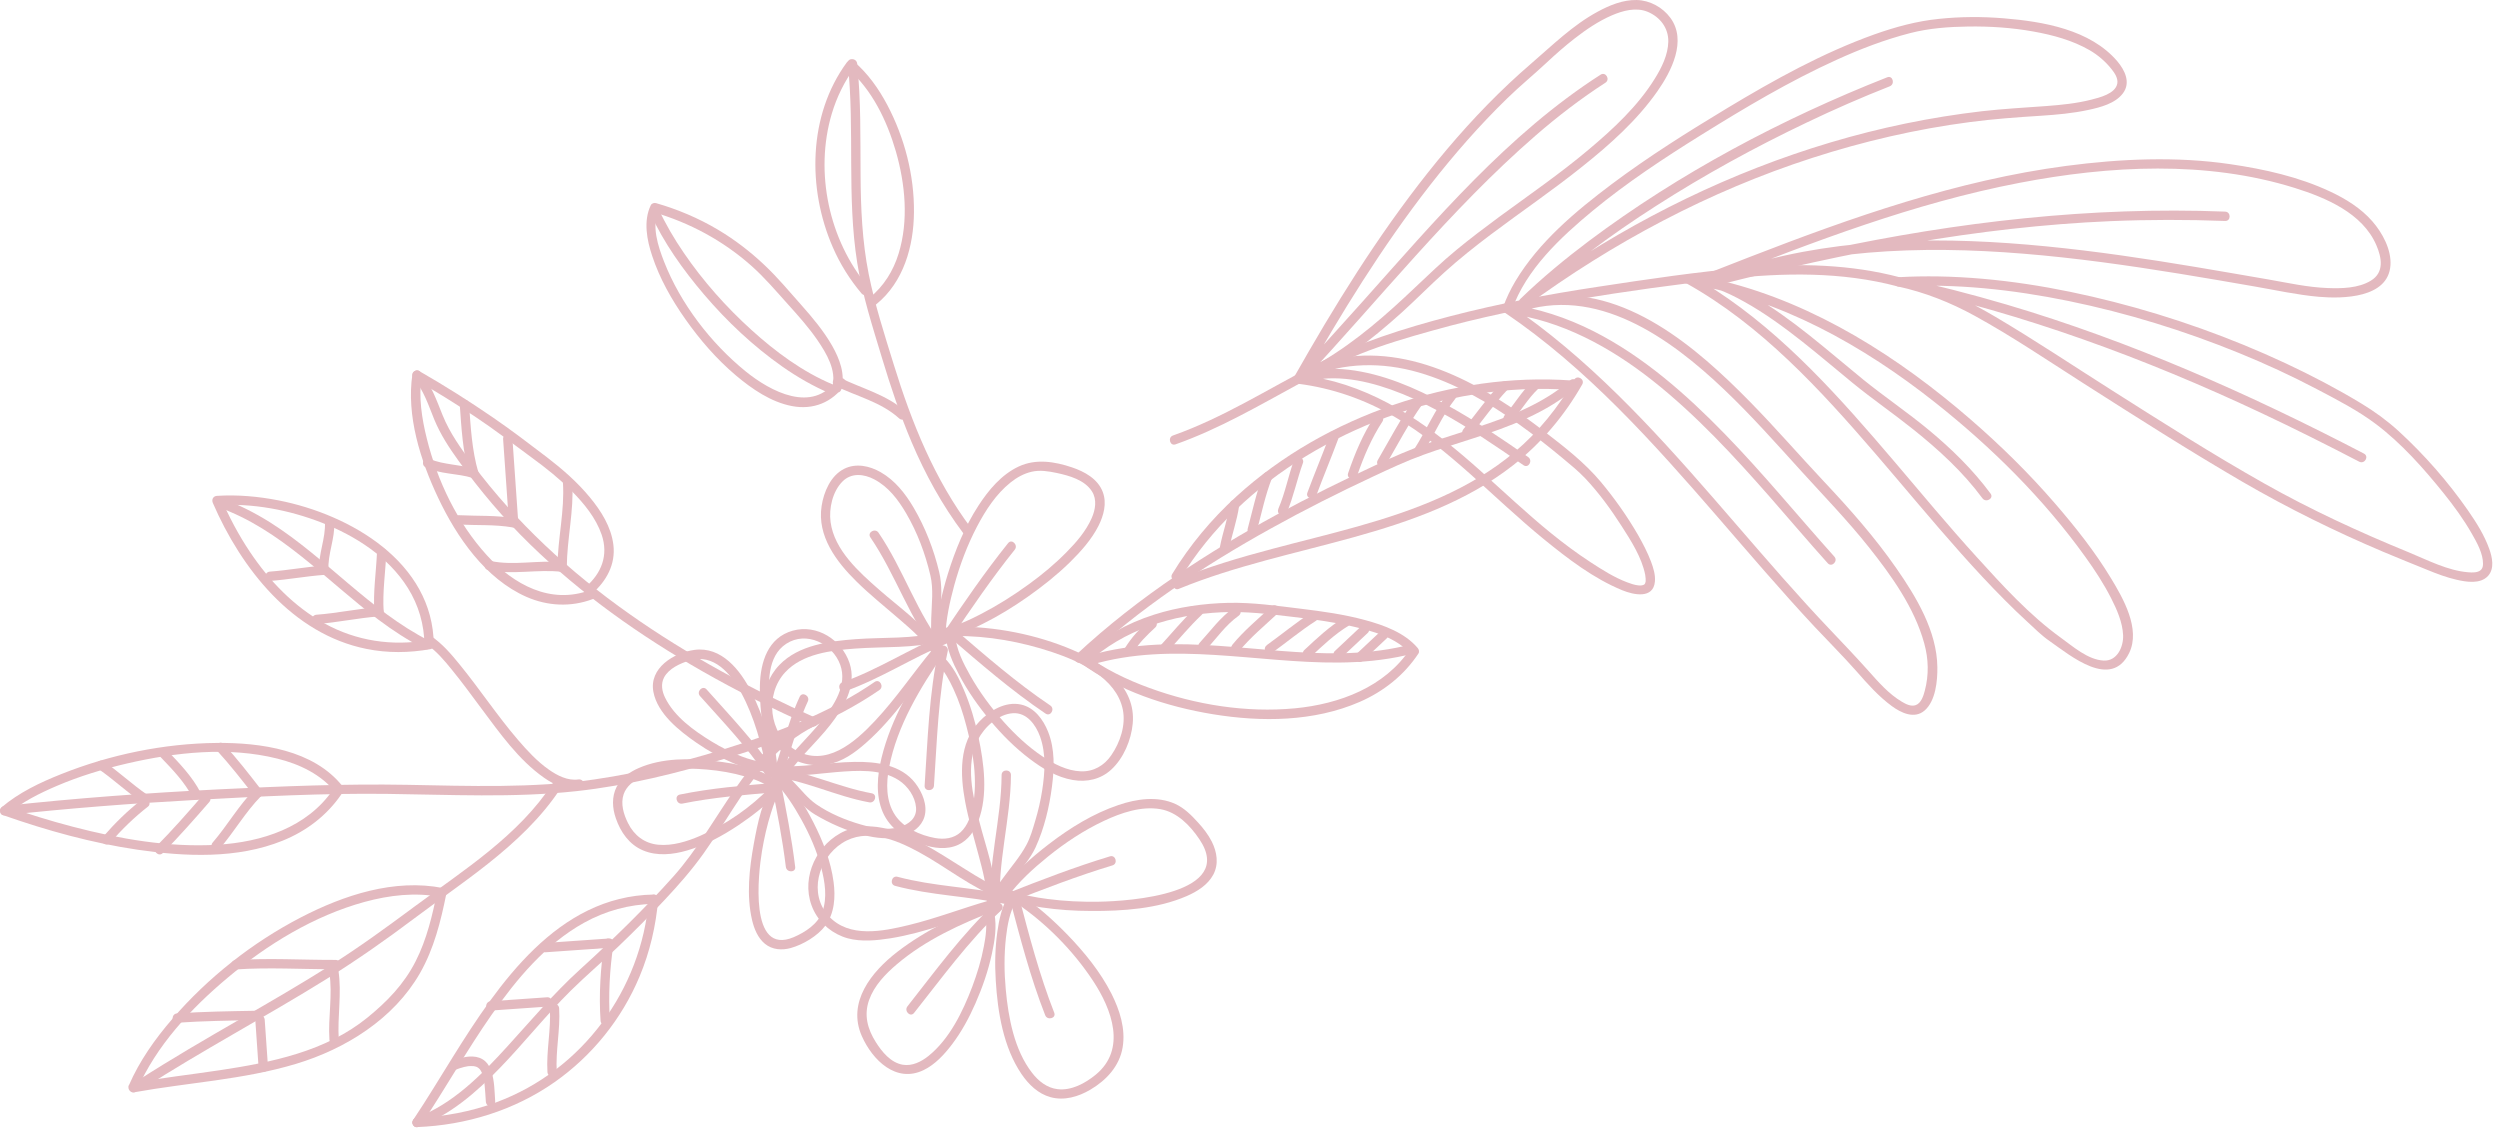 <svg width="265" height="120" viewBox="0 0 265 120" fill="none" xmlns="http://www.w3.org/2000/svg">
<path d="M124.61 47.101C129.22 45.471 133.43 43.001 137.7 40.681C139.82 39.531 141.97 38.421 144.2 37.511C146.65 36.521 149.23 35.771 151.77 35.061C156.78 33.651 161.88 32.601 167.01 31.761C172.31 30.891 177.65 30.131 182.98 29.561C189.05 28.901 195.2 28.781 201.15 30.361C201.77 30.521 202.03 29.571 201.41 29.401C196.17 28.011 190.73 27.891 185.36 28.341C179.99 28.791 174.62 29.601 169.3 30.411C164.08 31.201 158.88 32.181 153.76 33.511C148.8 34.801 143.94 36.341 139.38 38.681C134.4 41.241 129.65 44.281 124.34 46.161C123.75 46.361 124.01 47.321 124.61 47.101Z" fill="#E3B9BF"/>
<path d="M201.3 30.371C207.31 30.031 213.36 30.701 219.25 31.901C225.44 33.171 231.51 35.041 237.36 37.431C240.16 38.571 242.91 39.841 245.59 41.251C247.72 42.371 249.94 43.511 251.86 44.961C254.56 47.001 256.9 49.641 259.01 52.261C260.11 53.631 261.15 55.051 262.02 56.581C262.56 57.521 263.21 58.691 263.2 59.771C263.2 60.111 263.1 60.341 262.89 60.481C262.57 60.701 262.08 60.701 261.63 60.661C259.46 60.491 257.31 59.361 255.34 58.551C250.09 56.401 244.94 54.031 240 51.241C234.52 48.151 229.2 44.761 223.89 41.391C219.77 38.781 215.71 36.061 211.51 33.581C208.96 32.081 206.32 30.731 203.47 29.911C202.79 29.711 202.11 29.541 201.42 29.391C201.33 29.711 201.24 30.031 201.16 30.351C214.49 33.241 227.33 37.961 239.66 43.761C243.17 45.411 246.64 47.151 250.08 48.941C250.65 49.231 251.15 48.381 250.58 48.081C238.44 41.761 225.87 36.181 212.72 32.291C208.99 31.191 205.22 30.221 201.42 29.401C200.8 29.261 200.53 30.221 201.16 30.361C204.05 30.991 206.74 32.061 209.33 33.481C213.28 35.651 217.04 38.201 220.83 40.621C226.41 44.181 232 47.751 237.72 51.081C242.53 53.871 247.5 56.321 252.62 58.491C254.18 59.151 255.76 59.781 257.33 60.421C258.33 60.831 259.34 61.211 260.39 61.451C261.43 61.691 262.91 61.941 263.73 61.051C264.44 60.271 264.18 59.071 263.86 58.181C263.34 56.721 262.49 55.381 261.61 54.111C259.5 51.071 257 48.221 254.28 45.721C253.03 44.581 251.71 43.621 250.27 42.751C247.69 41.191 245.01 39.791 242.28 38.511C236.43 35.781 230.32 33.601 224.06 32.001C217.99 30.451 211.73 29.411 205.46 29.301C204.07 29.281 202.68 29.301 201.29 29.381C200.66 29.411 200.66 30.401 201.3 30.371Z" fill="#E3B9BF"/>
<path d="M178.79 30.061C188.56 31.581 197.51 36.631 205.17 42.701C211.11 47.411 216.63 52.871 221.06 59.051C222.06 60.441 223 61.881 223.78 63.411C224.39 64.611 224.99 65.961 225.05 67.331C225.1 68.571 224.41 70.101 222.98 70.021C221.31 69.931 219.74 68.531 218.45 67.601C215.12 65.201 212.26 62.051 209.51 59.021C206.52 55.731 203.68 52.311 200.8 48.921C195.13 42.271 189.23 35.561 181.85 30.751C180.98 30.181 180.09 29.651 179.19 29.151C179.11 29.461 179.02 29.771 178.94 30.071C181.03 30.041 183.05 30.961 184.85 31.961C187.04 33.171 189.07 34.661 191.03 36.201C192.84 37.631 194.6 39.131 196.38 40.591C198.47 42.301 200.7 43.831 202.81 45.521C205.51 47.681 208.08 50.031 210.14 52.821C210.52 53.331 211.38 52.831 211 52.321C209.12 49.781 206.86 47.571 204.43 45.561C202.19 43.701 199.77 42.071 197.51 40.241C193.71 37.151 190.05 33.821 185.79 31.351C183.73 30.161 181.38 29.051 178.95 29.081C178.47 29.091 178.26 29.761 178.7 30.001C186.68 34.441 192.95 41.301 198.84 48.141C201.85 51.641 204.79 55.201 207.86 58.651C209.37 60.341 210.91 62.011 212.51 63.611C213.29 64.401 214.09 65.171 214.91 65.921C215.67 66.621 216.42 67.381 217.27 67.961C219.49 69.511 223.78 73.131 225.69 69.221C226.93 66.671 225.05 63.411 223.75 61.271C222.06 58.471 220 55.881 217.87 53.411C215.1 50.201 212.06 47.211 208.86 44.441C201.31 37.901 192.48 32.241 182.69 29.811C181.5 29.511 180.3 29.271 179.08 29.081C178.43 29.011 178.16 29.971 178.79 30.061Z" fill="#E3B9BF"/>
<path d="M160.83 33.161C169.15 30.151 177.02 35.821 182.78 41.311C185.67 44.061 188.32 47.061 191 50.011C193.39 52.641 195.86 55.191 198.08 57.981C200.49 61.011 202.93 64.411 203.97 68.201C204.43 69.861 204.47 71.541 204.03 73.211C203.89 73.751 203.65 74.531 203.07 74.741C202.58 74.921 202.03 74.641 201.61 74.391C200.21 73.571 199.08 72.261 198.01 71.061C196.71 69.611 195.38 68.211 194.04 66.801C190.59 63.181 187.32 59.381 184.05 55.601C177.55 48.081 170.97 40.491 163.02 34.451C162.04 33.711 161.04 32.991 160.03 32.301C159.95 32.611 159.86 32.921 159.78 33.221C165.52 33.961 170.72 36.821 175.2 40.361C179.8 44.001 183.8 48.341 187.66 52.741C189.69 55.061 191.68 57.411 193.74 59.701C194.17 60.181 194.87 59.471 194.44 59.001C190.55 54.661 186.87 50.151 182.81 45.981C178.72 41.781 174.2 37.791 168.94 35.121C166.06 33.661 162.99 32.651 159.78 32.231C159.25 32.161 159.17 32.911 159.53 33.151C168.21 39.031 175.24 46.921 182.06 54.791C185.46 58.711 188.82 62.661 192.36 66.451C193.84 68.031 195.37 69.551 196.8 71.171C197.95 72.481 199.12 73.811 200.54 74.851C201.52 75.571 202.93 76.241 204 75.321C205.18 74.311 205.38 72.171 205.36 70.721C205.32 66.921 203.13 63.281 201.03 60.261C198.74 56.961 196.07 53.941 193.32 51.021C190.7 48.231 188.19 45.331 185.51 42.601C179.88 36.861 172.28 30.241 163.6 31.451C162.56 31.591 161.55 31.851 160.57 32.211C159.97 32.421 160.23 33.381 160.83 33.161Z" fill="#E3B9BF"/>
<path d="M138.74 39.971C142.49 38.411 146.51 38.361 150.38 39.481C154.21 40.591 157.72 42.631 160.95 44.931C162.56 46.071 164.1 47.291 165.62 48.551C166.45 49.241 167.29 49.921 168.04 50.711C169.49 52.251 170.75 53.981 171.89 55.761C172.89 57.321 174.02 59.071 174.39 60.921C174.43 61.141 174.46 61.511 174.44 61.631C174.42 61.741 174.37 61.861 174.37 61.861C174.33 61.931 174.29 61.961 174.27 61.971C174.11 62.051 173.94 62.081 173.66 62.051C173.26 62.011 172.86 61.871 172.49 61.731C171.11 61.211 169.84 60.401 168.61 59.601C167.15 58.651 165.75 57.601 164.39 56.501C161.83 54.421 159.43 52.141 156.97 49.941C152.08 45.561 146.79 41.591 140.25 40.151C139.38 39.961 138.5 39.821 137.62 39.701C137.66 40.021 137.71 40.351 137.75 40.671C140.93 39.581 144.34 40.201 147.43 41.291C150.83 42.501 153.99 44.331 157.01 46.281C158.52 47.261 160.01 48.281 161.49 49.311C162.02 49.681 162.51 48.821 161.99 48.451C159.12 46.461 156.23 44.481 153.16 42.821C149.99 41.101 146.56 39.611 142.95 39.191C141.12 38.981 139.24 39.111 137.49 39.711C136.93 39.901 137.08 40.611 137.62 40.681C141.22 41.141 144.66 42.341 147.79 44.161C150.71 45.851 153.32 48.001 155.83 50.231C158.42 52.531 160.93 54.931 163.62 57.131C166.16 59.201 168.91 61.321 171.97 62.571C173.17 63.061 175.25 63.511 175.42 61.651C175.49 60.931 175.25 60.181 175 59.511C174.63 58.541 174.15 57.621 173.64 56.721C172.49 54.731 171.15 52.831 169.67 51.061C167.95 49.011 165.82 47.371 163.72 45.751C157.5 40.941 149.64 36.311 141.46 38.071C140.44 38.291 139.44 38.611 138.47 39.021C137.9 39.261 138.15 40.221 138.74 39.971Z" fill="#E3B9BF"/>
<path d="M138.06 40.451C142.14 33.241 146.5 26.151 151.6 19.611C154.12 16.391 156.81 13.301 159.74 10.451C161.09 9.131 162.55 7.941 163.93 6.651C164.89 5.751 165.88 4.881 166.92 4.071C168.13 3.131 169.44 2.241 170.85 1.631C172.01 1.131 173.42 0.741 174.65 1.251C175.97 1.801 176.87 2.971 176.84 4.421C176.81 5.811 176.14 7.161 175.42 8.321C173.62 11.241 170.99 13.681 168.38 15.871C165.35 18.421 162.09 20.661 158.9 23.001C157.37 24.131 155.85 25.281 154.38 26.491C152.85 27.751 151.44 29.111 150 30.471C146.96 33.361 143.78 36.161 140.16 38.301C139.26 38.831 138.33 39.321 137.37 39.761C137.57 40.021 137.77 40.281 137.97 40.541C146.18 31.791 153.68 22.261 162.77 14.371C165.11 12.341 167.57 10.451 170.17 8.771C170.71 8.431 170.21 7.571 169.67 7.911C159.84 14.211 152.16 23.331 144.45 31.951C142.08 34.601 139.7 37.241 137.27 39.831C136.87 40.261 137.37 40.841 137.87 40.611C141.85 38.781 145.34 36.051 148.58 33.131C150.13 31.731 151.59 30.231 153.15 28.831C154.7 27.431 156.34 26.131 158.01 24.871C161.24 22.441 164.59 20.171 167.74 17.641C170.65 15.321 173.53 12.751 175.68 9.681C177.16 7.571 178.84 4.311 177.06 1.891C176.24 0.771 174.88 0.031 173.49 0.001C172.04 -0.029 170.62 0.551 169.37 1.231C166.7 2.671 164.57 4.791 162.29 6.751C159.08 9.511 156.13 12.571 153.4 15.801C147.82 22.411 143.1 29.711 138.77 37.181C138.24 38.091 137.72 39.011 137.2 39.921C136.89 40.501 137.74 41.001 138.06 40.451Z" fill="#E3B9BF"/>
<path d="M160.26 32.861C161.76 28.561 165.43 25.151 168.85 22.321C172.44 19.361 176.35 16.781 180.3 14.321C184.96 11.421 189.69 8.601 194.7 6.331C197.21 5.191 199.79 4.201 202.47 3.511C204.48 2.991 206.58 2.841 208.65 2.811C210.95 2.781 213.27 2.931 215.54 3.341C217.6 3.711 219.68 4.271 221.5 5.321C222.38 5.831 223.22 6.551 223.85 7.361C224.17 7.761 224.54 8.331 224.43 8.871C224.22 9.941 222.55 10.341 221.69 10.561C220.13 10.961 218.51 11.121 216.91 11.241C214.63 11.411 212.35 11.531 210.08 11.791C204.66 12.421 199.29 13.531 194.06 15.091C183.55 18.221 173.59 23.101 164.54 29.281C163.43 30.041 162.33 30.821 161.25 31.611C161.45 31.871 161.65 32.131 161.85 32.391C166 28.371 170.69 24.931 175.55 21.821C180.68 18.531 186.03 15.601 191.53 12.981C194.41 11.601 197.34 10.321 200.31 9.151C200.9 8.921 200.64 7.961 200.05 8.191C188.89 12.591 178.04 18.341 168.43 25.541C165.89 27.451 163.43 29.481 161.15 31.691C160.76 32.071 161.29 32.811 161.75 32.471C170.97 25.701 181.19 20.261 192.09 16.741C197.53 14.981 203.13 13.681 208.8 12.941C211.3 12.611 213.8 12.431 216.32 12.271C218.01 12.161 219.71 12.011 221.37 11.651C222.63 11.381 224.21 10.981 225.03 9.891C225.88 8.761 225.24 7.451 224.44 6.501C221.57 3.131 216.57 2.281 212.4 1.941C210.11 1.751 207.8 1.761 205.52 2.001C203.17 2.241 200.93 2.851 198.7 3.641C193.22 5.601 188.09 8.451 183.12 11.441C178.93 13.971 174.76 16.581 170.84 19.521C167.02 22.391 163.13 25.641 160.64 29.791C160.11 30.681 159.66 31.611 159.32 32.591C159.09 33.201 160.05 33.461 160.26 32.861Z" fill="#E3B9BF"/>
<path d="M181.73 29.761C192.26 25.621 202.91 21.521 214.07 19.381C223.59 17.551 233.87 16.991 243.24 19.921C246.53 20.951 250.43 22.591 251.89 25.981C252.47 27.321 252.75 28.881 251.31 29.751C249.98 30.561 248.21 30.591 246.7 30.531C244.59 30.451 242.51 29.981 240.44 29.621C237.88 29.181 235.32 28.731 232.75 28.301C227.48 27.421 222.19 26.631 216.88 26.111C206.37 25.081 195.5 25.071 185.29 28.091C184.07 28.451 182.87 28.861 181.68 29.301C181.09 29.521 181.31 30.421 181.94 30.261C195.64 26.761 209.58 24.041 223.74 23.441C227.78 23.271 231.82 23.271 235.86 23.421C236.5 23.451 236.5 22.451 235.86 22.431C221.65 21.871 207.5 23.521 193.62 26.481C189.62 27.331 185.64 28.291 181.68 29.301C181.77 29.621 181.86 29.941 181.94 30.261C192.3 26.381 203.56 26.001 214.48 26.891C220.02 27.341 225.53 28.121 231.01 29.011C233.66 29.441 236.31 29.901 238.96 30.361C241.22 30.751 243.5 31.261 245.8 31.461C248.34 31.681 253.15 31.611 253.39 28.121C253.5 26.461 252.53 24.671 251.47 23.461C250.26 22.071 248.64 21.071 246.99 20.301C243.67 18.741 240.02 17.931 236.4 17.401C230.7 16.561 224.75 16.831 219.05 17.581C207.45 19.111 196.35 23.021 185.49 27.231C184.15 27.751 182.81 28.281 181.47 28.801C180.88 29.031 181.13 29.991 181.73 29.761Z" fill="#E3B9BF"/>
<path d="M102.96 56.011C99.06 50.831 96.65 44.831 94.75 38.681C93.77 35.511 92.73 32.301 92.08 29.041C91.39 25.571 91.24 22.041 91.22 18.511C91.19 14.581 91.27 10.661 90.86 6.741C90.79 6.111 89.8 6.101 89.87 6.741C90.61 13.771 89.75 20.881 90.87 27.881C91.41 31.291 92.49 34.621 93.48 37.911C94.39 40.931 95.39 43.931 96.62 46.841C98.07 50.261 99.86 53.531 102.1 56.511C102.49 57.011 103.35 56.521 102.96 56.011Z" fill="#E3B9BF"/>
<path d="M96.01 43.641C94.01 41.831 91.39 41.201 89.03 40.041C88.46 39.761 87.96 40.621 88.53 40.901C90.8 42.011 93.4 42.611 95.31 44.351C95.78 44.771 96.49 44.071 96.01 43.641Z" fill="#E3B9BF"/>
<path d="M88.69 40.261C86.14 43.871 81.69 41.521 79.02 39.351C75.33 36.351 72.13 32.181 70.39 27.731C69.77 26.141 69.02 23.921 69.83 22.261C69.64 22.341 69.46 22.411 69.27 22.491C73.1 23.601 76.64 25.511 79.63 28.161C81.04 29.411 82.24 30.831 83.5 32.231C84.61 33.461 85.72 34.701 86.66 36.071C87.6 37.451 88.7 39.271 88.22 41.011C88.05 41.631 89 41.891 89.18 41.271C89.63 39.671 88.99 38.031 88.21 36.651C87.31 35.081 86.13 33.671 84.93 32.321C83.66 30.891 82.44 29.421 81.05 28.111C79.54 26.681 77.88 25.401 76.09 24.341C74.04 23.121 71.83 22.191 69.54 21.531C69.34 21.471 69.07 21.561 68.98 21.761C68.18 23.431 68.57 25.441 69.13 27.121C69.92 29.521 71.19 31.761 72.64 33.821C74.18 36.011 75.96 38.071 78.01 39.801C79.71 41.231 81.71 42.611 83.93 43.041C86.2 43.481 88.22 42.661 89.56 40.771C89.91 40.241 89.05 39.741 88.69 40.261Z" fill="#E3B9BF"/>
<path d="M68.92 22.591C70.36 25.741 72.4 28.601 74.64 31.231C77.08 34.091 79.85 36.701 82.93 38.861C84.53 39.981 86.23 40.961 88.03 41.721C88.62 41.971 88.87 41.011 88.29 40.761C85.08 39.421 82.21 37.291 79.65 34.971C76.97 32.541 74.53 29.801 72.49 26.811C71.46 25.311 70.54 23.741 69.78 22.091C69.51 21.511 68.65 22.021 68.92 22.591Z" fill="#E3B9BF"/>
<path d="M92.02 30.401C87.86 25.461 86.33 18.241 88.17 12.051C88.7 10.281 89.51 8.631 90.6 7.141C90.34 7.171 90.08 7.211 89.82 7.241C92.43 9.471 94.02 12.801 94.96 16.041C95.96 19.511 96.33 23.391 95.25 26.891C94.69 28.711 93.68 30.341 92.19 31.551C91.69 31.951 92.4 32.651 92.89 32.251C95.78 29.901 96.85 26.111 96.88 22.501C96.92 18.581 95.88 14.581 94.05 11.121C93.15 9.421 92 7.791 90.53 6.531C90.27 6.311 89.95 6.361 89.75 6.631C85.66 12.231 85.57 19.981 88.27 26.191C89.04 27.971 90.07 29.621 91.32 31.101C91.73 31.591 92.43 30.891 92.02 30.401Z" fill="#E3B9BF"/>
<path d="M114.74 70.131C120.72 64.531 127.59 59.971 134.73 56.011C138.26 54.051 141.87 52.231 145.53 50.521C147.28 49.701 149.03 48.881 150.85 48.221C152.58 47.591 154.35 47.051 156.11 46.481C160.04 45.211 163.97 43.761 167.13 41.021C167.61 40.601 166.91 39.901 166.43 40.321C163.58 42.791 160.04 44.151 156.51 45.311C154.72 45.901 152.92 46.441 151.15 47.061C149.42 47.671 147.75 48.401 146.08 49.181C138.71 52.591 131.48 56.401 124.75 60.961C120.98 63.521 117.37 66.321 114.04 69.431C113.57 69.861 114.27 70.561 114.74 70.131Z" fill="#E3B9BF"/>
<path d="M115.7 70.461C124.29 67.931 133.18 70.301 141.91 70.231C144.3 70.211 146.69 69.991 149.03 69.461C149.65 69.321 149.39 68.361 148.77 68.501C140.16 70.461 131.36 67.921 122.68 68.331C120.23 68.451 117.8 68.801 115.44 69.491C114.83 69.681 115.09 70.641 115.7 70.461Z" fill="#E3B9BF"/>
<path d="M115.24 70.311C119.1 66.731 124.3 65.141 129.48 64.901C132.04 64.781 134.52 65.091 137.05 65.391C139.14 65.641 141.23 65.911 143.29 66.381C145.49 66.881 148.05 67.581 149.57 69.371C149.54 69.171 149.52 68.971 149.49 68.771C146.79 72.841 141.96 74.631 137.27 75.081C132.08 75.571 126.74 74.711 121.86 72.931C119.43 72.051 117.07 70.901 114.98 69.371C114.46 68.991 113.97 69.851 114.48 70.231C118.55 73.221 123.64 74.901 128.58 75.711C133.72 76.551 139.28 76.511 144.13 74.401C146.65 73.301 148.83 71.581 150.35 69.281C150.48 69.091 150.41 68.841 150.27 68.681C148.89 67.061 146.7 66.271 144.71 65.731C142.47 65.121 140.16 64.801 137.85 64.521C135.31 64.211 132.81 63.851 130.24 63.901C127.57 63.961 124.88 64.341 122.34 65.151C119.45 66.071 116.77 67.561 114.54 69.631C114.07 70.051 114.78 70.751 115.24 70.311Z" fill="#E3B9BF"/>
<path d="M166.6 40.331C160.23 39.871 153.76 40.841 147.73 42.911C141.61 45.011 135.85 48.251 131.06 52.621C128.42 55.031 126.11 57.791 124.25 60.851C123.92 61.401 124.78 61.901 125.11 61.351C128.37 55.981 133.07 51.611 138.42 48.361C143.85 45.051 149.95 42.821 156.22 41.811C159.65 41.251 163.14 41.081 166.6 41.341C167.24 41.371 167.24 40.371 166.6 40.331Z" fill="#E3B9BF"/>
<path d="M166.86 40.251C165.2 43.161 163.1 45.761 160.54 47.921C158.2 49.891 155.54 51.451 152.75 52.701C147.03 55.271 140.85 56.581 134.82 58.191C131.39 59.101 127.98 60.111 124.69 61.461C124.11 61.701 124.36 62.661 124.95 62.421C130.92 59.971 137.27 58.671 143.47 56.951C149.46 55.291 155.46 53.181 160.41 49.301C163.39 46.961 165.84 44.041 167.71 40.761C168.04 40.201 167.18 39.701 166.86 40.251Z" fill="#E3B9BF"/>
<path d="M162.34 40.521C161.24 41.561 160.5 42.901 159.51 44.001C159.33 44.201 159.31 44.501 159.51 44.701C159.69 44.881 160.03 44.901 160.21 44.701C161.22 43.571 161.94 42.261 163.04 41.221C163.23 41.041 163.23 40.701 163.04 40.521C162.85 40.331 162.54 40.331 162.34 40.521Z" fill="#E3B9BF"/>
<path d="M159.11 40.591C157.67 42.121 156.48 43.871 155.13 45.481C154.96 45.691 154.93 45.981 155.13 46.181C155.31 46.361 155.66 46.391 155.83 46.181C157.18 44.571 158.36 42.821 159.81 41.291C160.25 40.831 159.55 40.121 159.11 40.591Z" fill="#E3B9BF"/>
<path d="M153.59 41.501C152.11 43.391 151.19 45.611 149.9 47.631C149.55 48.171 150.41 48.671 150.76 48.131C152 46.191 152.87 44.021 154.3 42.211C154.46 42.001 154.51 41.711 154.3 41.511C154.12 41.331 153.75 41.281 153.59 41.501Z" fill="#E3B9BF"/>
<path d="M149.9 42.361C148.45 44.401 147.29 46.621 146.04 48.781C145.72 49.331 146.58 49.831 146.9 49.281C148.15 47.121 149.31 44.901 150.76 42.861C151.12 42.341 150.26 41.841 149.9 42.361Z" fill="#E3B9BF"/>
<path d="M145.68 44.181C144.47 46.021 143.61 48.081 142.9 50.161C142.69 50.771 143.65 51.031 143.86 50.421C144.54 48.421 145.38 46.451 146.54 44.681C146.88 44.151 146.03 43.651 145.68 44.181Z" fill="#E3B9BF"/>
<path d="M140.89 46.271C140.15 48.271 139.32 50.231 138.58 52.231C138.36 52.831 139.32 53.091 139.54 52.491C140.28 50.491 141.11 48.531 141.85 46.531C142.07 45.941 141.11 45.681 140.89 46.271Z" fill="#E3B9BF"/>
<path d="M137.16 48.791C136.55 50.471 136.23 52.251 135.52 53.891C135.41 54.141 135.45 54.421 135.7 54.571C135.91 54.691 136.27 54.641 136.38 54.391C137.12 52.661 137.48 50.811 138.12 49.051C138.21 48.801 138.02 48.511 137.77 48.441C137.49 48.371 137.25 48.541 137.16 48.791Z" fill="#E3B9BF"/>
<path d="M133.88 50.391C133.16 52.221 132.77 54.141 132.26 56.031C132.09 56.651 133.05 56.911 133.22 56.291C133.73 54.401 134.12 52.471 134.84 50.651C134.94 50.401 134.73 50.111 134.49 50.041C134.21 49.961 133.98 50.141 133.88 50.391Z" fill="#E3B9BF"/>
<path d="M130.39 53.341C130.17 54.921 129.61 56.421 129.31 57.981C129.26 58.241 129.38 58.521 129.66 58.591C129.9 58.661 130.22 58.511 130.27 58.241C130.57 56.681 131.13 55.181 131.35 53.601C131.39 53.331 131.29 53.071 131 52.991C130.77 52.931 130.43 53.071 130.39 53.341Z" fill="#E3B9BF"/>
<path d="M146.31 66.951C145.46 67.741 144.62 68.541 143.77 69.331C143.58 69.511 143.58 69.851 143.77 70.031C143.97 70.221 144.27 70.221 144.47 70.031C145.32 69.231 146.16 68.441 147.01 67.651C147.2 67.471 147.2 67.131 147.01 66.951C146.81 66.761 146.51 66.761 146.31 66.951Z" fill="#E3B9BF"/>
<path d="M144.29 66.381C143.36 67.261 142.42 68.131 141.49 69.011C141.3 69.191 141.3 69.531 141.49 69.711C141.69 69.901 141.99 69.901 142.19 69.711C143.12 68.831 144.06 67.961 144.99 67.081C145.18 66.901 145.18 66.561 144.99 66.381C144.79 66.191 144.49 66.191 144.29 66.381Z" fill="#E3B9BF"/>
<path d="M142.46 65.471C140.91 66.411 139.58 67.671 138.26 68.901C137.79 69.341 138.5 70.041 138.96 69.601C140.22 68.421 141.48 67.221 142.96 66.321C143.51 66.001 143.01 65.141 142.46 65.471Z" fill="#E3B9BF"/>
<path d="M139 64.941C137.37 65.991 135.88 67.231 134.31 68.361C134.09 68.521 133.99 68.791 134.13 69.041C134.26 69.251 134.59 69.381 134.81 69.221C136.38 68.091 137.87 66.841 139.5 65.801C140.03 65.451 139.54 64.591 139 64.941Z" fill="#E3B9BF"/>
<path d="M134.76 64.301C133.36 65.611 131.86 66.841 130.64 68.331C130.47 68.541 130.44 68.831 130.64 69.031C130.82 69.211 131.17 69.241 131.34 69.031C132.56 67.541 134.06 66.311 135.46 65.001C135.93 64.561 135.22 63.861 134.76 64.301Z" fill="#E3B9BF"/>
<path d="M130.77 64.431C129.34 65.441 128.33 66.861 127.16 68.141C126.98 68.341 126.96 68.651 127.16 68.841C127.34 69.021 127.68 69.041 127.86 68.841C128.97 67.641 129.93 66.241 131.27 65.291C131.49 65.141 131.59 64.861 131.45 64.611C131.33 64.391 130.99 64.271 130.77 64.431Z" fill="#E3B9BF"/>
<path d="M126.68 64.471C125.39 65.681 124.27 67.051 123.08 68.351C122.9 68.551 122.89 68.861 123.08 69.051C123.26 69.231 123.6 69.251 123.78 69.051C124.98 67.751 126.1 66.381 127.38 65.171C127.85 64.731 127.15 64.031 126.68 64.471Z" fill="#E3B9BF"/>
<path d="M121.76 65.801C121.3 66.231 120.83 66.661 120.41 67.131C119.98 67.611 119.6 68.131 119.26 68.671C119.12 68.891 119.21 69.231 119.44 69.351C119.69 69.481 119.97 69.411 120.12 69.171C120.3 68.891 120.48 68.621 120.68 68.361C120.7 68.331 120.72 68.311 120.74 68.281C120.76 68.251 120.76 68.261 120.72 68.311C120.73 68.301 120.74 68.281 120.75 68.271C120.79 68.221 120.83 68.171 120.88 68.111C120.97 68.001 121.06 67.901 121.15 67.801C121.57 67.341 122.02 66.921 122.48 66.491C122.67 66.311 122.67 65.971 122.48 65.791C122.26 65.611 121.96 65.611 121.76 65.801Z" fill="#E3B9BF"/>
<path d="M0.49 86.421C7.23 85.681 13.99 85.161 20.76 84.791C27.49 84.421 34.25 84.071 40.99 84.151C47.7 84.231 54.43 84.591 61.11 83.861C66.5 83.271 71.86 81.951 77.04 80.361C82.66 78.641 88.35 76.491 93.22 73.141C93.74 72.781 93.25 71.921 92.72 72.281C88.41 75.251 83.45 77.231 78.5 78.851C73.47 80.501 68.25 81.861 63 82.621C56.44 83.571 49.77 83.311 43.16 83.191C36.5 83.071 29.85 83.341 23.2 83.671C15.62 84.051 8.04 84.601 0.49 85.431C-0.14 85.501 -0.15 86.491 0.49 86.421Z" fill="#E3B9BF"/>
<path d="M35.31 83.691C32.56 87.721 27.74 89.261 23.07 89.541C17.9 89.851 12.69 88.931 7.71 87.631C5.32 87.011 2.96 86.271 0.63 85.461C0.7 85.741 0.78 86.011 0.85 86.291C2.36 84.991 4.21 84.081 6.03 83.301C8.44 82.271 10.96 81.511 13.5 80.921C18.61 79.741 24.24 79.121 29.39 80.411C31.77 81.001 34.06 82.091 35.62 84.051C36.02 84.551 36.71 83.841 36.32 83.351C33.24 79.471 27.61 78.711 22.99 78.751C17.4 78.801 11.69 79.981 6.5 82.051C4.26 82.941 2 84.011 0.15 85.591C-0.15 85.851 0.04 86.311 0.37 86.421C4.99 88.041 9.74 89.361 14.59 90.071C19.63 90.811 25.15 91.061 29.96 89.111C32.48 88.091 34.64 86.451 36.18 84.201C36.52 83.661 35.66 83.161 35.31 83.691Z" fill="#E3B9BF"/>
<path d="M23.25 90.001C24.81 88.201 25.99 86.101 27.67 84.391C28.12 83.931 27.42 83.231 26.97 83.691C25.29 85.391 24.11 87.491 22.55 89.301C22.13 89.781 22.83 90.491 23.25 90.001Z" fill="#E3B9BF"/>
<path d="M17.26 90.421C18.97 88.691 20.58 86.861 22.18 85.021C22.6 84.541 21.9 83.841 21.48 84.321C19.88 86.161 18.28 87.991 16.56 89.721C16.11 90.171 16.81 90.881 17.26 90.421Z" fill="#E3B9BF"/>
<path d="M11.65 89.371C12.88 87.951 14.23 86.631 15.71 85.481C15.92 85.321 15.88 84.951 15.71 84.781C15.5 84.571 15.22 84.621 15.01 84.781C13.52 85.931 12.18 87.261 10.95 88.671C10.77 88.871 10.75 89.171 10.95 89.371C11.12 89.551 11.47 89.571 11.65 89.371Z" fill="#E3B9BF"/>
<path d="M15.57 84.221C13.98 83.121 12.57 81.791 10.99 80.691C10.77 80.541 10.44 80.651 10.31 80.871C10.17 81.121 10.27 81.401 10.49 81.551C12.07 82.651 13.48 83.981 15.07 85.081C15.29 85.231 15.62 85.121 15.75 84.901C15.89 84.651 15.79 84.371 15.57 84.221Z" fill="#E3B9BF"/>
<path d="M21.26 84.011C20.38 82.321 19.05 80.941 17.75 79.581C17.31 79.121 16.61 79.821 17.05 80.281C18.3 81.581 19.57 82.901 20.41 84.511C20.7 85.081 21.55 84.571 21.26 84.011Z" fill="#E3B9BF"/>
<path d="M27.67 83.691C26.4 82.051 25.12 80.401 23.72 78.881C23.29 78.411 22.59 79.111 23.02 79.581C24.42 81.111 25.7 82.761 26.97 84.391C27.13 84.601 27.5 84.561 27.67 84.391C27.88 84.191 27.83 83.911 27.67 83.691Z" fill="#E3B9BF"/>
<path d="M14.23 115.781C19.94 114.751 25.8 114.451 31.37 112.771C36.62 111.191 41.74 108.011 44.52 103.151C46 100.561 46.73 97.641 47.31 94.741C47.36 94.491 47.24 94.181 46.96 94.131C41.79 93.111 36.43 94.891 31.88 97.251C26.75 99.911 22.05 103.621 18.28 107.991C16.44 110.121 14.78 112.461 13.66 115.051C13.41 115.631 14.26 116.141 14.52 115.551C16.55 110.851 20.25 106.891 24.13 103.641C28.35 100.091 33.3 97.071 38.65 95.601C41.26 94.891 44.02 94.561 46.7 95.081C46.58 94.881 46.47 94.671 46.35 94.471C45.84 97.011 45.24 99.571 44.06 101.891C42.83 104.321 41.03 106.171 38.94 107.871C34.55 111.441 28.77 112.621 23.31 113.441C20.19 113.911 17.06 114.261 13.96 114.821C13.34 114.941 13.61 115.901 14.23 115.781Z" fill="#E3B9BF"/>
<path d="M15.05 115.451C21.45 111.331 28.19 107.771 34.65 103.751C37.83 101.771 40.87 99.641 43.86 97.391C46.47 95.431 49.17 93.581 51.73 91.551C54.65 89.231 57.41 86.661 59.46 83.511C59.81 82.971 58.95 82.481 58.6 83.011C54.98 88.571 49.2 92.201 43.97 96.071C41.03 98.251 38.11 100.391 35.01 102.341C31.87 104.321 28.66 106.181 25.45 108.031C21.78 110.151 18.1 112.281 14.54 114.581C14.02 114.931 14.51 115.791 15.05 115.451Z" fill="#E3B9BF"/>
<path d="M27.04 107.141C24.28 107.191 21.52 107.231 18.77 107.421C18.14 107.461 18.13 108.461 18.77 108.411C21.52 108.221 24.29 108.181 27.04 108.131C27.68 108.121 27.68 107.131 27.04 107.141Z" fill="#E3B9BF"/>
<path d="M35.57 101.751C32.04 101.761 28.5 101.531 24.98 101.771C24.35 101.811 24.34 102.811 24.98 102.761C28.51 102.521 32.04 102.751 35.57 102.741C36.21 102.741 36.21 101.751 35.57 101.751Z" fill="#E3B9BF"/>
<path d="M27.06 108.101C27.18 109.781 27.3 111.451 27.41 113.131C27.43 113.401 27.62 113.631 27.91 113.631C28.16 113.631 28.42 113.401 28.41 113.131C28.29 111.451 28.18 109.781 28.06 108.101C28.04 107.831 27.85 107.601 27.56 107.601C27.31 107.611 27.04 107.831 27.06 108.101Z" fill="#E3B9BF"/>
<path d="M34.91 103.111C35.28 105.471 34.76 107.831 34.92 110.201C34.96 110.831 35.95 110.841 35.91 110.201C35.75 107.741 36.25 105.311 35.87 102.851C35.83 102.581 35.5 102.441 35.26 102.501C34.97 102.581 34.87 102.851 34.91 103.111Z" fill="#E3B9BF"/>
<path d="M61.31 82.621C60.18 82.781 59.08 82.211 58.18 81.581C56.94 80.711 55.89 79.571 54.91 78.431C52.72 75.881 50.87 73.071 48.75 70.471C47.85 69.361 46.89 68.231 45.69 67.421C45.16 67.061 44.66 67.921 45.19 68.281C46.26 69.001 47.12 70.031 47.92 71.021C49 72.341 50 73.721 51.02 75.091C52.97 77.701 54.97 80.551 57.67 82.441C58.82 83.251 60.14 83.781 61.56 83.581C62.2 83.491 61.93 82.531 61.31 82.621Z" fill="#E3B9BF"/>
<path d="M45.35 67.851C41.59 68.521 37.76 67.941 34.41 66.091C31.17 64.301 28.54 61.561 26.5 58.511C25.29 56.711 24.28 54.791 23.42 52.811C23.28 53.061 23.13 53.311 22.99 53.561C26.77 53.311 30.62 54.041 34.13 55.411C37.68 56.801 41.17 59.031 43.23 62.321C44.37 64.141 44.97 66.201 44.99 68.341C45 68.981 45.99 68.981 45.98 68.341C45.91 59.611 37.15 54.541 29.53 53.041C27.38 52.621 25.18 52.421 22.99 52.561C22.59 52.591 22.41 52.951 22.56 53.311C25.58 60.281 31 67.201 38.83 68.781C41.08 69.241 43.37 69.211 45.62 68.811C46.24 68.691 45.97 67.741 45.35 67.851Z" fill="#E3B9BF"/>
<path d="M45.49 67.921C39.19 64.721 34.59 59.151 28.66 55.391C26.99 54.341 25.23 53.451 23.37 52.791C22.77 52.581 22.51 53.541 23.11 53.751C29.77 56.101 34.56 61.521 40.08 65.661C41.64 66.831 43.26 67.891 45 68.771C45.55 69.061 46.06 68.211 45.49 67.921Z" fill="#E3B9BF"/>
<path d="M40.67 64.851C40.53 62.751 40.86 60.671 40.95 58.571C40.98 57.931 39.99 57.931 39.96 58.571C39.87 60.661 39.54 62.751 39.68 64.851C39.72 65.481 40.71 65.481 40.67 64.851Z" fill="#E3B9BF"/>
<path d="M34.82 60.441C34.72 58.721 35.53 57.071 35.43 55.341C35.39 54.711 34.4 54.701 34.44 55.341C34.54 57.061 33.73 58.711 33.83 60.441C33.87 61.081 34.86 61.081 34.82 60.441Z" fill="#E3B9BF"/>
<path d="M34.33 59.951C32.41 60.091 30.52 60.451 28.6 60.591C27.97 60.641 27.96 61.631 28.6 61.581C30.52 61.441 32.41 61.081 34.33 60.941C34.96 60.891 34.97 59.901 34.33 59.951Z" fill="#E3B9BF"/>
<path d="M40.17 64.351C37.95 64.511 35.76 65.001 33.54 65.161C32.91 65.211 32.9 66.201 33.54 66.151C35.76 65.991 37.95 65.501 40.17 65.341C40.81 65.301 40.81 64.301 40.17 64.351Z" fill="#E3B9BF"/>
<path d="M86.5 76.111C79.59 73.041 72.9 69.441 66.72 65.081C60.41 60.631 54.73 55.411 50.1 49.211C48.88 47.571 47.69 45.921 46.92 44.021C46.27 42.411 45.7 40.741 44.54 39.411C44.12 38.931 43.42 39.631 43.84 40.111C44.91 41.351 45.42 42.971 46.03 44.461C46.69 46.061 47.6 47.451 48.61 48.851C50.88 52.001 53.39 54.971 56.16 57.671C61.58 62.961 67.84 67.381 74.41 71.131C78.17 73.281 82.04 75.201 86 76.961C86.58 77.231 87.09 76.371 86.5 76.111Z" fill="#E3B9BF"/>
<path d="M62.76 62.921C64.28 61.611 65.27 59.811 65.02 57.761C64.79 55.851 63.72 54.161 62.52 52.711C61.2 51.111 59.63 49.741 57.99 48.481C56.09 47.031 54.19 45.581 52.22 44.231C49.7 42.501 47.1 40.861 44.45 39.341C44.2 39.201 43.77 39.311 43.72 39.641C43.05 44.061 44.57 48.811 46.44 52.761C48.41 56.931 51.45 61.351 55.81 63.271C58.05 64.251 60.51 64.371 62.81 63.511C63.4 63.291 63.15 62.331 62.55 62.551C58.36 64.121 54.43 61.951 51.62 58.871C48.49 55.441 46.35 50.971 45.24 46.481C44.71 44.361 44.36 42.081 44.69 39.901C44.45 40.001 44.2 40.101 43.96 40.201C46.12 41.441 48.24 42.751 50.31 44.131C52.42 45.531 54.4 47.061 56.44 48.561C57.9 49.631 59.31 50.751 60.59 52.041C61.9 53.361 63.17 54.901 63.78 56.691C64.51 58.851 63.77 60.761 62.08 62.221C61.57 62.631 62.27 63.331 62.76 62.921Z" fill="#E3B9BF"/>
<path d="M51.74 60.421C54.34 60.981 56.98 60.301 59.59 60.621C59.86 60.651 60.08 60.371 60.09 60.121C60.09 59.831 59.86 59.661 59.59 59.621C57.07 59.321 54.5 60.001 52 59.461C51.38 59.321 51.11 60.281 51.74 60.421Z" fill="#E3B9BF"/>
<path d="M60.08 60.121C60.1 57.101 60.85 54.151 60.66 51.131C60.62 50.501 59.63 50.491 59.67 51.131C59.87 54.151 59.11 57.111 59.09 60.121C59.09 60.751 60.08 60.761 60.08 60.121Z" fill="#E3B9BF"/>
<path d="M48.64 55.601C50.53 55.701 52.44 55.581 54.31 55.901C54.57 55.951 54.84 55.831 54.92 55.551C54.99 55.311 54.84 54.991 54.57 54.941C52.61 54.601 50.62 54.711 48.64 54.611C48 54.581 48 55.571 48.64 55.601Z" fill="#E3B9BF"/>
<path d="M54.94 55.421C54.73 52.461 54.53 49.511 54.32 46.551C54.28 45.921 53.28 45.911 53.33 46.551C53.54 49.511 53.74 52.461 53.95 55.421C53.99 56.061 54.98 56.061 54.94 55.421Z" fill="#E3B9BF"/>
<path d="M45.08 49.511C46.64 50.291 48.45 50.151 50.09 50.661C50.7 50.851 50.96 49.891 50.35 49.701C49.57 49.461 48.75 49.371 47.95 49.241C47.16 49.111 46.26 48.981 45.58 48.641C45.34 48.521 45.04 48.581 44.9 48.821C44.77 49.051 44.84 49.391 45.08 49.511Z" fill="#E3B9BF"/>
<path d="M50.7 50.051C50.02 47.721 49.89 45.241 49.72 42.831C49.68 42.201 48.68 42.191 48.73 42.831C48.91 45.331 49.04 47.901 49.75 50.311C49.92 50.921 50.88 50.661 50.7 50.051Z" fill="#E3B9BF"/>
<path d="M44.34 119.451C47.72 118.201 50.49 115.781 52.97 113.221C55.55 110.561 57.85 107.631 60.49 105.021C62.09 103.441 63.81 101.981 65.44 100.431C67.15 98.791 68.83 97.121 70.45 95.391C71.91 93.831 73.32 92.231 74.56 90.491C75.65 88.961 76.65 87.351 77.67 85.771C79.94 82.241 82.45 78.921 86.28 76.991C86.85 76.701 86.35 75.851 85.78 76.131C78.85 79.631 76.32 87.351 71.41 92.871C68.29 96.371 64.92 99.641 61.45 102.791C58.68 105.311 56.3 108.161 53.78 110.921C51.04 113.931 47.99 117.051 44.09 118.491C43.48 118.721 43.74 119.681 44.34 119.451Z" fill="#E3B9BF"/>
<path d="M44.21 119.471C49.4 119.271 54.51 117.701 58.78 114.711C62.77 111.911 65.91 108.011 67.79 103.521C68.89 100.901 69.53 98.131 69.77 95.311C69.82 94.671 68.83 94.681 68.78 95.311C67.98 104.931 61.72 113.451 52.64 116.831C49.94 117.831 47.09 118.371 44.21 118.481C43.57 118.501 43.57 119.501 44.21 119.471Z" fill="#E3B9BF"/>
<path d="M44.64 119.231C47.21 115.391 49.47 111.341 52.12 107.551C54.75 103.791 57.84 100.071 61.91 97.811C64.18 96.551 66.69 95.861 69.28 95.811C69.92 95.801 69.92 94.811 69.28 94.821C59.1 95.001 52.84 104.281 48 112.041C46.6 114.281 45.25 116.541 43.78 118.731C43.42 119.261 44.28 119.751 44.64 119.231Z" fill="#E3B9BF"/>
<path d="M64.54 99.481C62.3 99.641 60.07 99.791 57.83 99.951C57.2 99.991 57.19 100.991 57.83 100.941C60.07 100.781 62.3 100.631 64.54 100.471C65.18 100.421 65.18 99.431 64.54 99.481Z" fill="#E3B9BF"/>
<path d="M64.65 108.191C64.47 105.521 64.63 102.761 65.02 100.111C65.11 99.491 64.16 99.221 64.06 99.851C63.66 102.591 63.47 105.431 63.66 108.201C63.7 108.821 64.7 108.821 64.65 108.191Z" fill="#E3B9BF"/>
<path d="M58 105.711C56 105.851 54.01 105.991 52.01 106.131C51.38 106.171 51.37 107.171 52.01 107.121C54.01 106.981 56 106.841 58 106.701C58.64 106.661 58.64 105.671 58 105.711Z" fill="#E3B9BF"/>
<path d="M59.02 113.641C58.87 111.381 59.41 109.141 59.27 106.881C59.23 106.251 58.24 106.241 58.28 106.881C58.43 109.141 57.89 111.381 58.03 113.641C58.07 114.271 59.06 114.281 59.02 113.641Z" fill="#E3B9BF"/>
<path d="M52.49 116.741C52.42 115.711 52.42 114.601 52.1 113.611C51.97 113.201 51.76 112.781 51.43 112.491C51.06 112.161 50.6 112.011 50.1 111.991C49.38 111.961 48.64 112.191 47.98 112.451C47.73 112.551 47.56 112.781 47.63 113.061C47.7 113.301 47.99 113.501 48.24 113.411C48.55 113.291 48.87 113.181 49.19 113.101C49.32 113.071 49.46 113.041 49.6 113.021C49.61 113.021 49.71 113.001 49.65 113.011C49.59 113.021 49.68 113.011 49.69 113.011C49.76 113.001 49.83 113.001 49.9 113.001C50 113.001 50.1 113.001 50.2 113.011C50.32 113.021 50.12 112.991 50.26 113.021C50.31 113.031 50.36 113.041 50.4 113.051C50.44 113.061 50.48 113.081 50.52 113.091C50.63 113.121 50.44 113.041 50.55 113.101C50.58 113.121 50.62 113.141 50.65 113.161C50.69 113.181 50.8 113.281 50.69 113.181C50.75 113.231 50.8 113.281 50.86 113.341C50.89 113.371 50.94 113.471 50.87 113.351C50.9 113.391 50.93 113.431 50.95 113.471C50.99 113.541 51.03 113.611 51.07 113.691C51.13 113.811 51.06 113.641 51.08 113.721C51.1 113.771 51.12 113.821 51.14 113.871C51.2 114.061 51.25 114.261 51.29 114.461C51.31 114.561 51.33 114.661 51.34 114.761C51.34 114.791 51.35 114.811 51.35 114.841C51.33 114.731 51.35 114.821 51.35 114.851C51.36 114.911 51.36 114.971 51.37 115.031C51.43 115.611 51.46 116.191 51.5 116.771C51.52 117.041 51.71 117.271 52 117.271C52.25 117.241 52.51 117.011 52.49 116.741Z" fill="#E3B9BF"/>
<path d="M81.14 80.751C80.28 80.761 79.41 80.481 78.61 80.181C77.51 79.761 76.45 79.221 75.45 78.611C73.58 77.471 71.48 75.971 70.5 73.951C70.17 73.281 70.03 72.501 70.39 71.811C70.9 70.851 72.11 70.311 73.1 70.011C75.65 69.241 77.47 71.411 78.56 73.421C79.97 76.021 80.75 78.981 81.31 81.871C81.43 82.501 82.39 82.231 82.27 81.611C81.73 78.781 80.95 75.921 79.64 73.341C78.48 71.041 76.48 68.491 73.6 68.891C71.41 69.191 68.78 70.821 69.26 73.341C69.7 75.661 72.02 77.481 73.84 78.741C75.07 79.591 76.39 80.331 77.77 80.911C78.83 81.351 79.99 81.771 81.15 81.761C81.78 81.731 81.78 80.741 81.14 80.751Z" fill="#E3B9BF"/>
<path d="M82.08 81.751C80.01 78.591 77.39 75.891 74.9 73.081C74.48 72.601 73.78 73.311 74.2 73.781C76.64 76.531 79.21 79.171 81.23 82.251C81.58 82.791 82.44 82.291 82.08 81.751Z" fill="#E3B9BF"/>
<path d="M82.46 82.911C80.69 81.401 78 80.941 75.77 80.671C73.14 80.351 70.19 80.331 67.71 81.411C66.76 81.821 65.84 82.461 65.36 83.411C64.83 84.461 64.9 85.661 65.28 86.741C65.78 88.201 66.7 89.531 68.16 90.141C69.64 90.771 71.33 90.591 72.83 90.151C74.77 89.591 76.59 88.591 78.26 87.481C79.73 86.491 81.16 85.391 82.39 84.101C82.83 83.641 82.13 82.941 81.69 83.401C79.6 85.571 76.95 87.411 74.19 88.611C72.82 89.201 71.28 89.681 69.77 89.541C68.31 89.401 67.21 88.541 66.57 87.251C66.11 86.331 65.76 85.201 66.11 84.181C66.4 83.351 67.12 82.791 67.89 82.411C70 81.371 72.63 81.381 74.92 81.571C76.3 81.691 77.67 81.921 78.99 82.311C79.95 82.591 80.99 82.941 81.76 83.601C82.24 84.031 82.94 83.331 82.46 82.911Z" fill="#E3B9BF"/>
<path d="M82.18 82.981C78.8 83.261 75.4 83.541 72.07 84.221C71.44 84.351 71.71 85.301 72.33 85.181C75.57 84.521 78.88 84.261 82.17 83.981C82.81 83.921 82.82 82.921 82.18 82.981Z" fill="#E3B9BF"/>
<path d="M82.1 82.861C80.81 84.731 80.3 87.271 79.9 89.461C79.43 92.061 79.11 94.921 79.72 97.531C79.94 98.461 80.33 99.421 81.08 100.041C81.86 100.681 82.88 100.751 83.82 100.491C85.14 100.121 86.65 99.221 87.48 98.131C88.47 96.811 88.57 95.061 88.36 93.491C88.07 91.281 87.23 89.151 86.22 87.171C85.33 85.431 84.27 83.711 82.92 82.281C82.48 81.821 81.78 82.521 82.22 82.981C83.3 84.121 84.17 85.481 84.93 86.851C85.83 88.471 86.58 90.181 87.05 91.971C87.44 93.461 87.71 95.161 87.17 96.651C86.69 97.951 85.36 98.811 84.13 99.341C79.36 101.371 80.38 92.561 80.77 90.221C81 88.841 81.31 87.481 81.73 86.151C82.03 85.191 82.38 84.201 82.95 83.371C83.32 82.841 82.46 82.341 82.1 82.861Z" fill="#E3B9BF"/>
<path d="M81.77 83.111C82.37 86.021 82.94 88.941 83.3 91.891C83.38 92.521 84.37 92.521 84.29 91.891C83.92 88.851 83.34 85.851 82.73 82.851C82.59 82.221 81.64 82.481 81.77 83.111Z" fill="#E3B9BF"/>
<path d="M82.08 82.051C84.25 82.431 86.5 82.011 88.66 81.841C90.81 81.671 93.38 81.471 95.28 82.711C96.22 83.321 97.01 84.451 97.1 85.591C97.2 86.711 96.33 87.391 95.34 87.671C93.99 88.051 92.58 87.781 91.26 87.401C89.62 86.931 87.92 86.221 86.52 85.251C85.62 84.631 84.91 83.691 84.15 82.921C83.58 82.341 82.7 81.231 81.79 81.241C81.15 81.251 81.15 82.241 81.79 82.231C82.03 82.231 82.45 82.661 82.65 82.841C83.09 83.241 83.5 83.681 83.92 84.111C84.69 84.921 85.43 85.761 86.39 86.341C87.99 87.291 89.73 88.061 91.53 88.511C92.88 88.851 94.31 89.021 95.67 88.621C96.7 88.321 97.67 87.651 97.99 86.581C98.35 85.351 97.76 83.981 97.02 83.011C95.51 81.061 92.9 80.721 90.59 80.761C89.12 80.781 87.66 80.951 86.2 81.081C84.93 81.191 83.6 81.321 82.34 81.101C81.72 80.981 81.45 81.941 82.08 82.051Z" fill="#E3B9BF"/>
<path d="M81.58 82.291C85.23 82.651 88.56 84.401 92.15 85.051C92.77 85.161 93.04 84.211 92.41 84.091C88.73 83.421 85.32 81.661 81.58 81.291C80.94 81.241 80.95 82.231 81.58 82.291Z" fill="#E3B9BF"/>
<path d="M82.42 81.441C82.18 79.161 81.73 76.911 81.58 74.621C81.44 72.481 81.29 69.581 83.34 68.241C85.47 66.851 88.26 68.221 89.07 70.481C89.83 72.611 88.42 74.751 87.14 76.351C85.53 78.371 83.46 80.121 82.16 82.371C81.84 82.921 82.7 83.431 83.02 82.871C84.31 80.621 86.4 78.891 87.99 76.861C89.42 75.031 90.85 72.681 90.05 70.281C89.23 67.831 86.6 66.131 84.03 66.851C81.39 67.591 80.61 70.191 80.55 72.641C80.48 75.611 81.13 78.501 81.44 81.441C81.49 82.061 82.48 82.071 82.42 81.441Z" fill="#E3B9BF"/>
<path d="M82.64 82.901C83.77 80.101 84.35 77.101 85.63 74.351C85.9 73.771 85.04 73.271 84.77 73.851C83.45 76.681 82.85 79.751 81.68 82.631C81.45 83.231 82.41 83.491 82.64 82.901Z" fill="#E3B9BF"/>
<path d="M99.4 70.421C100.13 71.141 100.63 72.101 101.06 73.021C101.65 74.281 102.09 75.621 102.44 76.971C103.15 79.671 103.65 82.681 103.12 85.451C102.93 86.441 102.6 87.491 101.84 88.201C101.1 88.891 100.08 89.001 99.12 88.831C97.56 88.551 95.8 87.771 94.89 86.421C93.89 84.931 93.92 83.011 94.25 81.311C95.09 76.951 97.55 72.881 100.04 69.281C100.4 68.751 99.54 68.261 99.18 68.781C96.76 72.281 94.45 76.171 93.44 80.341C92.99 82.201 92.8 84.271 93.57 86.081C94.34 87.861 95.96 88.881 97.73 89.491C98.96 89.921 100.37 90.111 101.59 89.541C102.63 89.051 103.3 88.081 103.7 87.031C104.75 84.261 104.31 80.921 103.71 78.101C103.35 76.401 102.85 74.721 102.17 73.121C101.66 71.911 101.04 70.651 100.09 69.711C99.64 69.261 98.94 69.971 99.4 70.421Z" fill="#E3B9BF"/>
<path d="M99.51 68.761C98.47 73.541 98.34 78.421 98.01 83.281C97.97 83.921 98.96 83.911 99 83.281C99.33 78.511 99.44 73.721 100.46 69.031C100.6 68.411 99.65 68.141 99.51 68.761Z" fill="#E3B9BF"/>
<path d="M100.25 67.331C100.35 68.811 100.98 70.231 101.66 71.521C102.57 73.251 103.7 74.861 104.95 76.361C106.21 77.881 107.61 79.281 109.19 80.471C110.52 81.481 112.06 82.401 113.73 82.681C115.21 82.931 116.67 82.611 117.79 81.581C119.1 80.381 119.91 78.441 120.07 76.691C120.43 72.791 116.92 70.271 113.74 68.911C109.89 67.261 105.45 66.381 101.26 66.431C100.62 66.441 100.62 67.431 101.26 67.421C104.71 67.381 108.27 68.031 111.53 69.121C114.45 70.101 118.33 71.841 119.02 75.221C119.35 76.871 118.73 78.701 117.8 80.051C117.05 81.151 115.92 81.811 114.57 81.761C113.1 81.711 111.69 80.971 110.49 80.171C108.97 79.151 107.62 77.881 106.4 76.521C105.05 75.011 103.83 73.361 102.84 71.601C102.11 70.311 101.35 68.821 101.25 67.311C101.2 66.701 100.2 66.691 100.25 67.331Z" fill="#E3B9BF"/>
<path d="M100.52 67.421C103.85 70.281 107.18 73.181 110.83 75.641C111.36 76.001 111.86 75.141 111.33 74.781C107.75 72.371 104.49 69.531 101.22 66.721C100.74 66.311 100.04 67.001 100.52 67.421Z" fill="#E3B9BF"/>
<path d="M100.36 67.561C101.69 67.331 102.97 66.731 104.17 66.131C105.82 65.311 107.4 64.341 108.91 63.281C110.49 62.171 112.02 60.961 113.4 59.611C114.56 58.471 115.7 57.201 116.44 55.741C116.99 54.641 117.35 53.341 116.89 52.141C116.36 50.751 114.96 49.991 113.63 49.541C111.79 48.921 109.8 48.601 107.98 49.451C106.16 50.301 104.79 51.941 103.72 53.591C102.28 55.801 101.26 58.301 100.48 60.811C99.82 62.961 99.3 65.211 99.22 67.471C99.2 68.111 100.19 68.111 100.21 67.471C100.27 65.631 100.67 63.811 101.15 62.041C101.74 59.901 102.53 57.791 103.56 55.821C104.47 54.091 105.58 52.371 107.12 51.141C107.78 50.611 108.54 50.191 109.37 50.001C110.25 49.801 111.13 49.951 112 50.131C113.32 50.411 114.98 50.871 115.75 52.091C116.3 52.961 116.11 54.031 115.72 54.921C115.12 56.281 114.12 57.451 113.09 58.491C111.85 59.761 110.48 60.901 109.04 61.941C107.46 63.091 105.8 64.141 104.07 65.041C102.82 65.691 101.48 66.341 100.08 66.581C99.46 66.711 99.73 67.671 100.36 67.561Z" fill="#E3B9BF"/>
<path d="M100.78 67.721C102.94 64.501 105.13 61.301 107.56 58.271C107.96 57.781 107.26 57.071 106.86 57.571C104.38 60.661 102.14 63.931 99.93 67.221C99.57 67.751 100.43 68.251 100.78 67.721Z" fill="#E3B9BF"/>
<path d="M99.51 68.531C97.86 66.131 95.34 64.401 93.18 62.501C91.05 60.631 88.44 58.311 88.04 55.331C87.85 53.891 88.25 52.101 89.3 51.041C90.24 50.091 91.57 50.231 92.67 50.811C94.17 51.601 95.2 52.961 96.04 54.391C97.24 56.441 98.08 58.681 98.62 60.991C98.97 62.461 98.75 64.051 98.71 65.541C98.69 66.331 98.67 67.131 98.75 67.921C98.8 68.421 98.87 69.011 99.25 69.371C99.71 69.811 100.41 69.111 99.95 68.671C99.7 68.431 99.71 67.701 99.7 67.341C99.66 66.541 99.69 65.741 99.72 64.951C99.77 63.501 99.89 62.041 99.55 60.621C98.98 58.241 98.08 55.911 96.84 53.801C95.96 52.311 94.87 50.921 93.35 50.051C92.18 49.381 90.73 49.061 89.47 49.701C88.05 50.421 87.32 52.141 87.09 53.641C86.6 56.821 88.65 59.541 90.8 61.651C92.18 63.011 93.69 64.221 95.15 65.481C96.4 66.561 97.72 67.661 98.66 69.041C99.01 69.551 99.87 69.061 99.51 68.531Z" fill="#E3B9BF"/>
<path d="M100.21 68.811C97.21 65.091 95.8 60.391 93.12 56.461C92.76 55.941 91.9 56.431 92.26 56.961C94.99 60.971 96.44 65.721 99.5 69.511C99.91 70.011 100.61 69.301 100.21 68.811Z" fill="#E3B9BF"/>
<path d="M98.87 68.821C96.8 71.321 94.99 74.021 92.76 76.401C90.63 78.681 87.52 81.421 84.26 79.471C81.48 77.801 81.06 73.591 83.23 71.261C85.05 69.291 88.1 68.941 90.63 68.751C93.67 68.521 96.87 68.751 99.85 67.961C100.47 67.801 100.21 66.841 99.59 67.001C96.73 67.761 93.64 67.531 90.71 67.751C87.93 67.961 84.66 68.361 82.62 70.481C80.3 72.881 80.29 77.061 82.65 79.441C83.97 80.781 85.85 81.331 87.69 81.031C89.27 80.771 90.62 79.791 91.79 78.751C94.84 76.071 97.01 72.621 99.58 69.521C99.97 69.031 99.27 68.321 98.87 68.821Z" fill="#E3B9BF"/>
<path d="M100.1 67.251C96.42 68.771 93.06 70.991 89.3 72.321C88.7 72.531 88.96 73.491 89.56 73.281C93.33 71.951 96.68 69.731 100.36 68.211C100.94 67.971 100.69 67.011 100.1 67.251Z" fill="#E3B9BF"/>
<path d="M104.45 97.091C104.65 98.141 104.49 99.281 104.29 100.311C104.02 101.771 103.58 103.201 103.06 104.591C102.06 107.221 100.66 110.131 98.42 111.931C97.66 112.541 96.69 113.031 95.69 112.861C94.42 112.641 93.49 111.501 92.84 110.471C91.96 109.081 91.56 107.601 92.12 106.011C92.66 104.481 93.86 103.231 95.08 102.201C98.09 99.641 101.86 97.911 105.52 96.511C106.11 96.291 105.85 95.331 105.26 95.551C101.7 96.911 98.14 98.561 95.11 100.901C92.38 103.011 89.76 106.241 91.36 109.841C92.49 112.381 94.99 114.841 97.9 113.431C99.12 112.841 100.09 111.781 100.9 110.721C101.92 109.381 102.73 107.881 103.4 106.351C104.14 104.661 104.75 102.911 105.14 101.101C105.44 99.721 105.68 98.231 105.4 96.821C105.29 96.201 104.33 96.461 104.45 97.091Z" fill="#E3B9BF"/>
<path d="M105.43 95.791C101.94 99.061 99.14 102.931 96.19 106.671C95.8 107.171 96.5 107.871 96.89 107.371C99.85 103.641 102.65 99.761 106.13 96.491C106.6 96.061 105.89 95.351 105.43 95.791Z" fill="#E3B9BF"/>
<path d="M106.84 95.041C106.18 96.161 105.9 97.491 105.72 98.761C105.48 100.471 105.44 102.211 105.55 103.931C105.75 107.281 106.36 111.021 108.28 113.851C109.03 114.951 110.04 115.941 111.36 116.301C112.81 116.701 114.31 116.251 115.57 115.511C117.27 114.511 118.67 113.011 119 111.021C119.33 109.051 118.69 107.071 117.81 105.321C116.64 103.021 114.97 100.971 113.19 99.121C111.66 97.541 109.99 96.051 108.16 94.821C107.63 94.461 107.13 95.321 107.66 95.681C110.85 97.821 113.76 100.771 115.87 103.981C117.85 106.981 119.45 111.221 116.13 113.931C115.04 114.821 113.56 115.631 112.1 115.451C110.98 115.321 110.07 114.591 109.4 113.721C107.51 111.291 106.88 107.851 106.61 104.871C106.44 103.051 106.43 101.211 106.63 99.391C106.78 98.091 107.02 96.681 107.69 95.541C108.03 94.991 107.17 94.491 106.84 95.041Z" fill="#E3B9BF"/>
<path d="M107.04 95.281C108.14 99.431 109.22 103.611 110.79 107.611C111.02 108.201 111.98 107.941 111.75 107.351C110.18 103.351 109.09 99.171 108 95.021C107.83 94.401 106.88 94.661 107.04 95.281Z" fill="#E3B9BF"/>
<path d="M106.74 95.221C107.9 95.751 109.18 96.001 110.44 96.191C112.16 96.441 113.9 96.561 115.64 96.561C119.01 96.581 122.67 96.341 125.8 94.981C126.9 94.501 128.03 93.801 128.61 92.711C129.21 91.581 129 90.311 128.45 89.211C128.07 88.461 127.54 87.781 126.97 87.161C126.28 86.401 125.53 85.651 124.59 85.221C122.69 84.351 120.47 84.681 118.56 85.331C115.89 86.231 113.43 87.751 111.2 89.461C109.26 90.951 107.39 92.621 105.92 94.591C105.54 95.101 106.4 95.601 106.78 95.091C107.98 93.471 109.51 92.071 111.07 90.811C112.9 89.331 114.89 88.011 117.02 87.011C118.83 86.161 120.98 85.421 123 85.771C124.78 86.081 126.15 87.501 127.13 88.951C131.06 94.751 119.75 95.531 116.48 95.581C114.67 95.611 112.84 95.531 111.04 95.291C109.77 95.121 108.38 94.901 107.23 94.381C106.66 94.101 106.16 94.961 106.74 95.221Z" fill="#E3B9BF"/>
<path d="M107.01 95.661C110.61 94.241 114.22 92.851 117.92 91.731C118.53 91.551 118.27 90.591 117.66 90.771C113.96 91.891 110.35 93.281 106.75 94.701C106.16 94.941 106.42 95.901 107.01 95.661Z" fill="#E3B9BF"/>
<path d="M105.6 95.541C105.6 92.671 104.51 89.841 103.81 87.081C103.12 84.381 102.3 81.031 103.66 78.401C104.35 77.071 105.81 75.701 107.36 75.601C108.83 75.501 109.79 76.821 110.24 78.061C110.9 79.881 110.76 81.911 110.47 83.791C110.3 84.881 110.05 85.961 109.73 87.021C109.48 87.861 109.23 88.761 108.81 89.541C108.14 90.811 107.15 91.921 106.32 93.081C105.75 93.871 104.69 95.091 104.9 96.161C105.03 96.791 105.98 96.521 105.86 95.901C105.81 95.681 106.19 95.081 106.35 94.821C106.72 94.211 107.14 93.631 107.56 93.051C108.32 92.021 109.23 90.991 109.77 89.821C110.69 87.811 111.23 85.551 111.51 83.361C111.76 81.431 111.83 79.411 111.1 77.571C110.59 76.281 109.65 74.991 108.22 74.681C106.57 74.321 104.91 75.321 103.81 76.481C101.63 78.771 101.77 82.111 102.31 85.001C102.67 86.901 103.22 88.751 103.72 90.611C104.15 92.211 104.6 93.861 104.6 95.531C104.61 96.181 105.61 96.181 105.6 95.541Z" fill="#E3B9BF"/>
<path d="M106.03 96.281C105.67 91.531 107.14 86.891 107.16 82.151C107.16 81.511 106.17 81.511 106.17 82.151C106.15 86.891 104.68 91.531 105.04 96.281C105.09 96.911 106.08 96.921 106.03 96.281Z" fill="#E3B9BF"/>
<path d="M104.87 95.451C102 96.271 99.21 97.361 96.31 98.061C93.58 98.721 90.01 99.461 87.85 97.111C85.68 94.741 86.73 91.001 89.26 89.371C91.83 87.721 94.94 88.991 97.36 90.301C100.32 91.901 103.02 94.171 106.21 95.311C106.81 95.531 107.07 94.571 106.47 94.351C105 93.821 103.66 92.981 102.35 92.161C100.87 91.241 99.4 90.271 97.86 89.441C95.22 88.021 91.92 86.731 89.06 88.331C86.23 89.911 84.8 93.541 86.26 96.521C86.96 97.951 88.33 99.041 89.86 99.461C91.32 99.851 92.91 99.691 94.38 99.461C98.08 98.871 101.54 97.431 105.13 96.411C105.75 96.231 105.49 95.281 104.87 95.451Z" fill="#E3B9BF"/>
<path d="M106.76 94.851C102.91 94.031 98.95 93.961 95.14 92.941C94.52 92.771 94.26 93.731 94.88 93.901C98.69 94.921 102.65 94.991 106.5 95.811C107.12 95.941 107.39 94.981 106.76 94.851Z" fill="#E3B9BF"/>
</svg>
